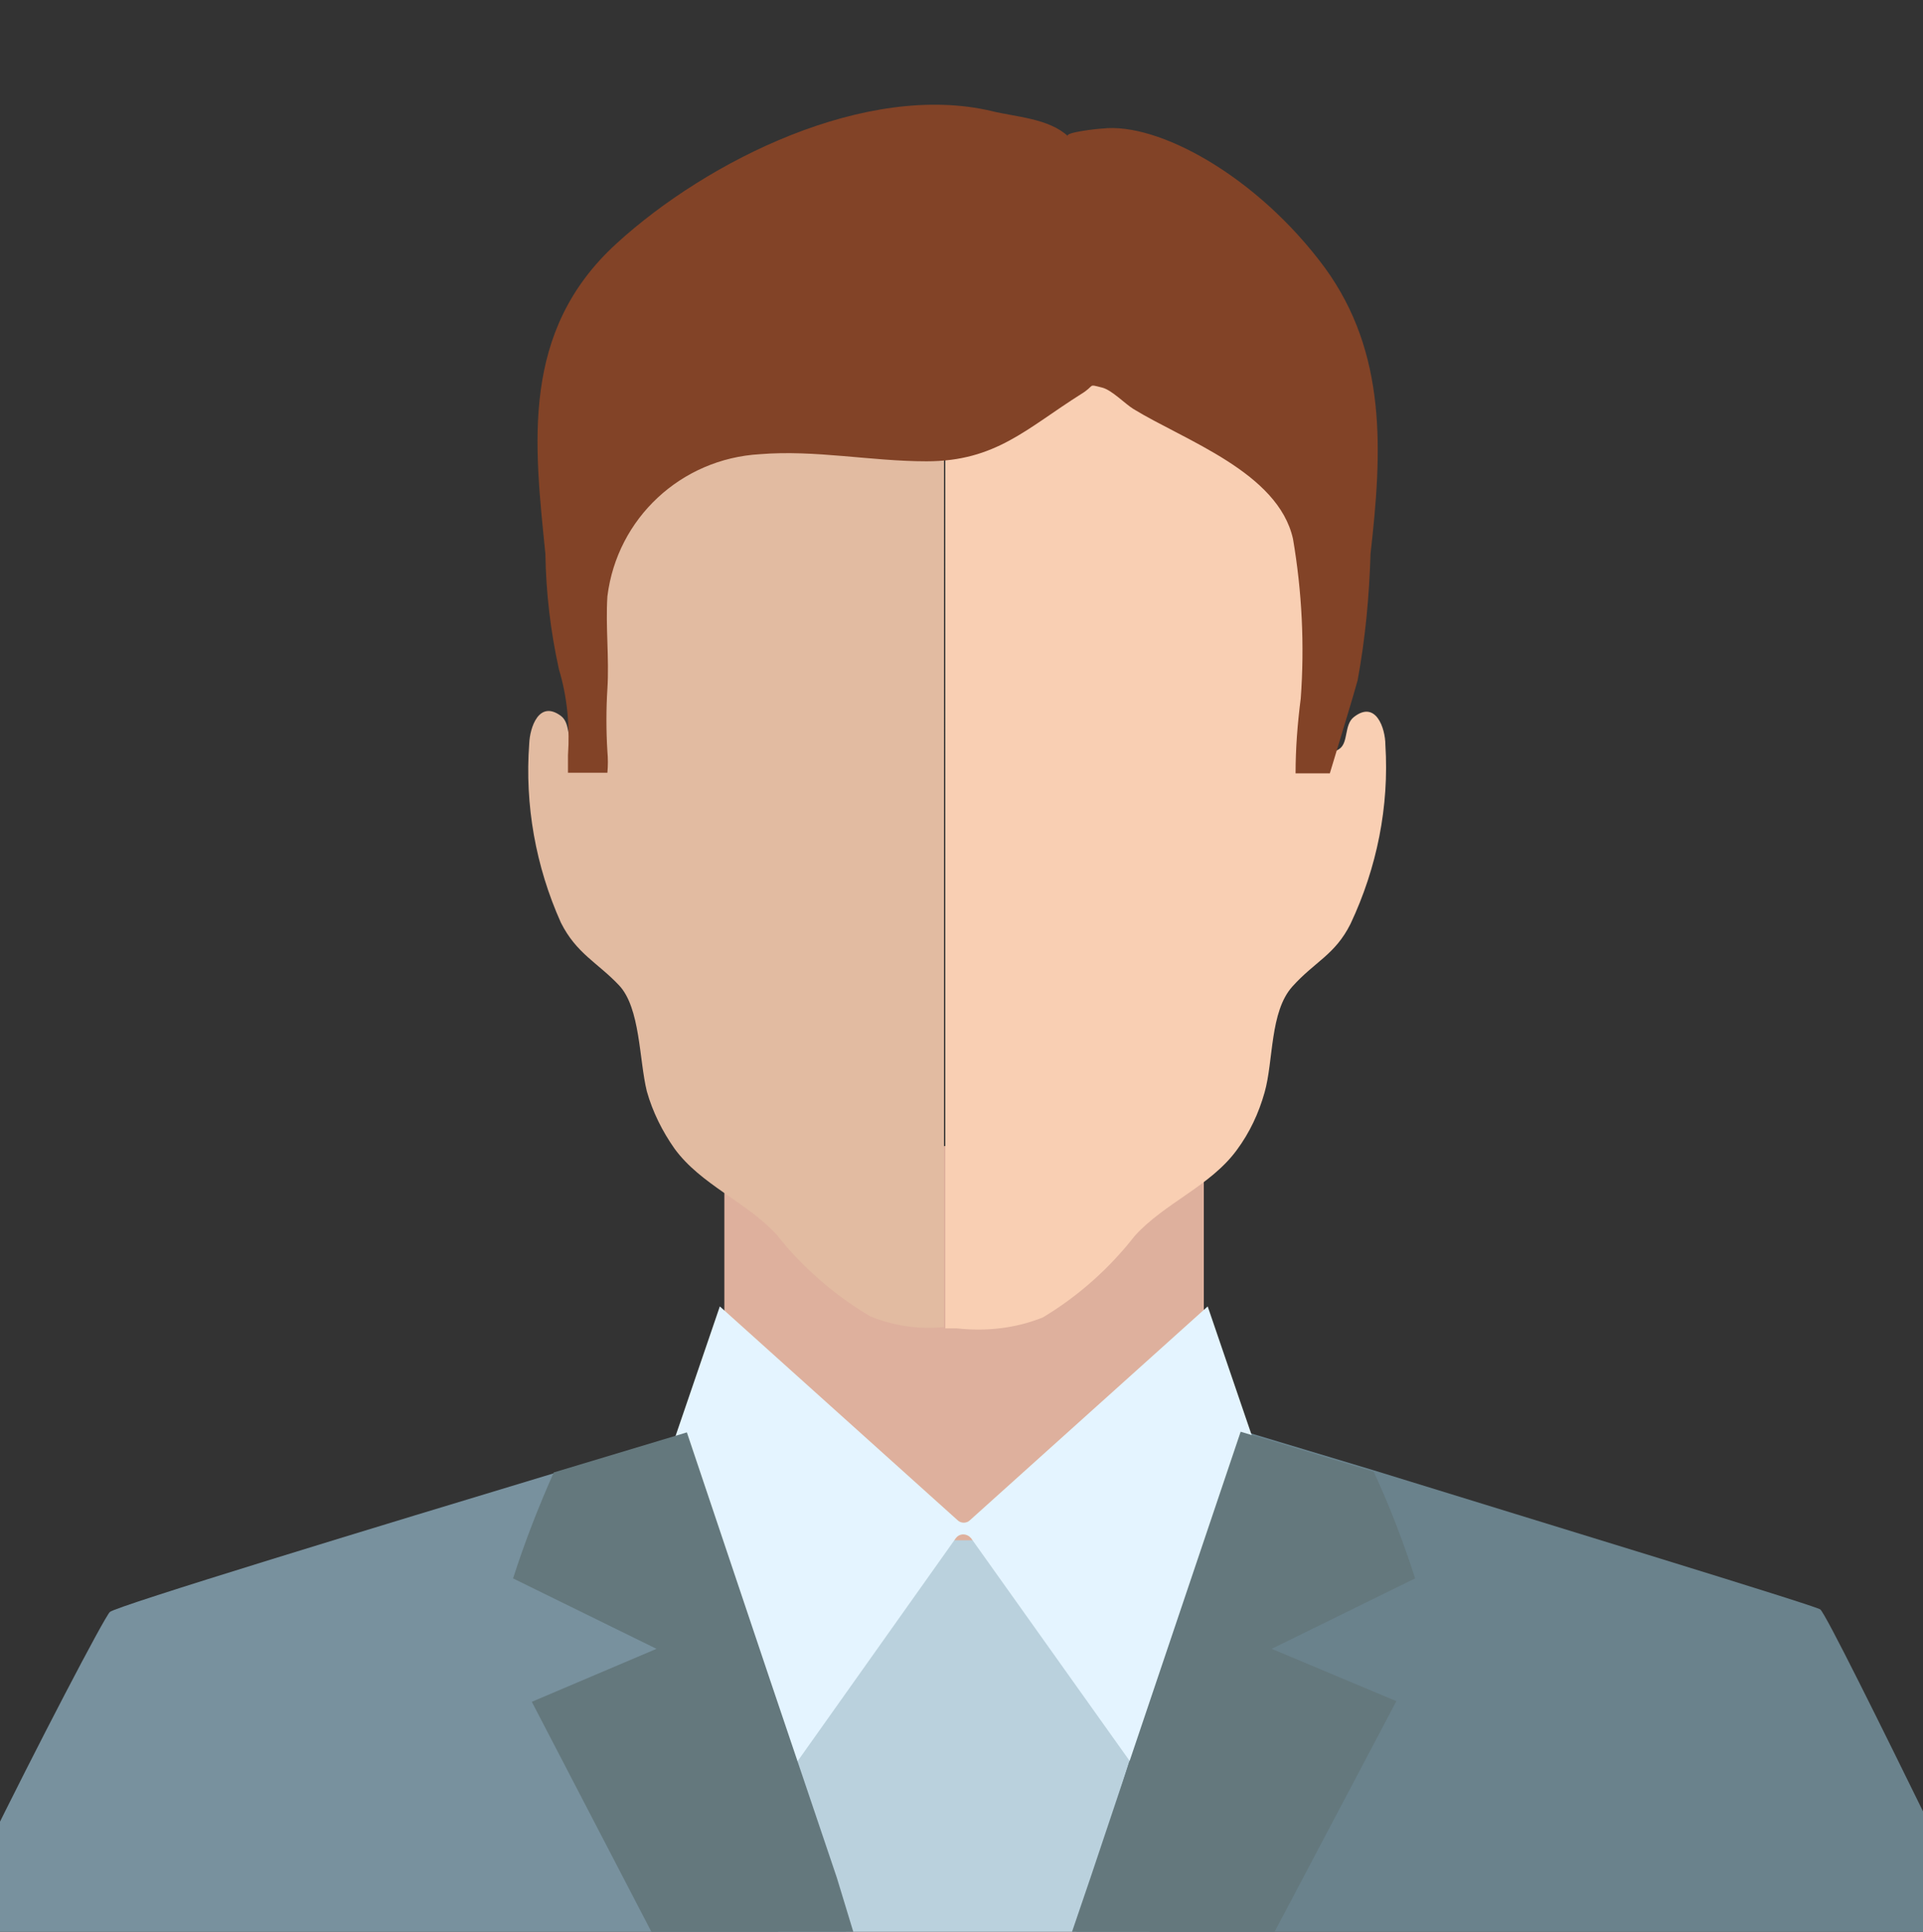 <?xml version="1.0" encoding="utf-8"?>
<!-- Generator: Adobe Illustrator 25.4.1, SVG Export Plug-In . SVG Version: 6.00 Build 0)  -->
<svg version="1.1" id="Layer_1" xmlns="http://www.w3.org/2000/svg" xmlns:xlink="http://www.w3.org/1999/xlink" x="0px" y="0px"
	 viewBox="0 0 297.6 299" style="enable-background:new 0 0 297.6 299;" xml:space="preserve">
<rect x="0" y="0" width="297.6" height="299" fill="#333333" stroke="none"/>
<style type="text/css">
	.st0{fill:#DEB09D;}
	.st1{fill:#F9CFB3;}
	.st2{fill:#E2BBA1;}
	.st3{fill:#824327;}
	.st4{fill:#BAD1DD;}
	.st5{fill:#78919E;}
	.st6{fill:#6A828C;}
	.st7{fill:#E4F4FF;}
	.st8{fill:#64787D;}
</style>
<g id="Layer_2_00000147214069605596182930000011795370537886311307_">
	<g id="_1">
		<g id="_9">
			<polygon class="st0" points="112.1,179.4 112.1,183.2 112.1,213.8 152.6,250.9 165.5,236.4 186.3,212.7 186.3,175 			"/>
			<path class="st1" d="M214.4,115.3c0-2.6-1.5-7-4.9-4.3c-1.5,1.2-0.8,3.9-2.2,4.9c-3.4,2.3-3.7-2.8-4-5.1
				c-0.9-8.6,3-16.8,1.9-25.2c-1.4-11.7-12.4-19.7-22.7-23.7c-11.1-3.9-23.2-4-34.4-0.3l-1.8-0.5v144.5h1.8c4.5,0.5,9.1,0,13.3-1.7
				c5.5-3.3,10.3-7.6,14.2-12.6c4.6-5.1,11.7-7.7,15.8-13.3c2-2.7,3.4-5.7,4.3-8.9c1.4-4.9,0.8-12.5,4.3-16.4c3.5-3.9,6.6-4.9,9-9.7
				C213.1,134.3,215,124.8,214.4,115.3z"/>
			<path class="st2" d="M113.8,61.7c-10.3,4-21.3,11.9-22.7,23.7c-1,8.4,2.8,16.6,1.9,25.2c-0.2,2.2-0.6,7.4-4,5.1
				c-1.4-0.9-0.6-3.7-2.2-4.9c-3.4-2.5-4.8,1.8-4.9,4.3c-0.7,9.5,1,19,4.9,27.7c2.4,4.8,5.7,6.2,9,9.7c3.3,3.5,3.1,11.5,4.3,16.4
				c0.9,3.2,2.4,6.2,4.3,8.9c4.1,5.6,11.1,8.2,15.8,13.3c4,5.1,8.9,9.3,14.4,12.6c3.6,1.5,7.6,2.1,11.5,1.7V60.9
				C135.7,57.8,124.3,58,113.8,61.7z"/>
			<path class="st3" d="M86.5,103.6c1.3,4.3,1.7,8.8,1.4,13.3c0,0.6,0,1.6,0,2.7H94c0.1-1.1,0.1-2.2,0-3.3c-0.2-3.2-0.2-6.5,0-9.7
				c0.3-4.7-0.3-9.6,0-14.3c1.5-12.1,11.4-21.3,23.6-22c8.6-0.7,17.2,1.1,25.8,1.1c10.7,0,15.5-5.1,23.9-10.4c2.3-1.4,0.9-1.6,3.3-1
				c1.5,0.4,3.5,2.5,4.8,3.3c8,4.9,22.4,9.8,24.7,20.1c1.4,8.2,1.8,16.5,1.2,24.7c-0.5,3.9-0.8,7.7-0.8,11.6h5.3
				c1.5-5,3.6-11.8,4.3-14.4c1.2-6.5,1.8-13,2-19.6c1.8-15.8,2.6-31-7.1-44.3c-10.5-14.2-25.8-22.5-34.4-21.5
				c-0.5,0-6.1,0.6-5.3,1.2c-3-2.8-8.2-3-11.8-3.9c-19.4-4.6-44,7.6-58.1,20.5c-14.9,13.6-12.7,31.1-11,48
				C84.5,91.8,85.2,97.7,86.5,103.6z"/>
			<path class="st4" d="M167.8,326l18.5-49.6l-34.1-38h-4.6c0,0-35.8,37.6-35.6,40.3l19.7,47.3H167.8z"/>
			<path class="st5" d="M139.1,326l-19.9-65.9l-11.7-38.7l-1.2,0.4L85.8,228c-26.5,8-67.9,20.6-68.8,21.5S5.8,270.1-2.4,286.8
				C-4.1,290.3-5,294.1-5,298v28H139.1z"/>
			<path class="st6" d="M302.6,326V299c0-5.5-1.2-11-3.7-16c-7.8-15.9-16.4-33.3-17.2-33.9c-0.8-0.6-42.5-13.3-69-21.5l-20.6-6.2
				l-1.3-0.4l-16.4,52.8L158.2,326H302.6z"/>
			<path class="st7" d="M186.9,202.2l-36.8,33.1c-0.5,0.5-1.4,0.5-1.9,0l-36.8-33.1l-8.2,24l15.9,52.5l28.8-40.6
				c0.5-0.7,1.4-0.8,2.1-0.3c0.1,0.1,0.2,0.2,0.3,0.3l28.9,40.6l15.9-52.5L186.9,202.2z"/>
			<path class="st8" d="M183,326l33.1-62.7l-19.3-8.1l22.2-10.9c-1.8-5.6-3.9-11.1-6.4-16.5l-20.6-6.2l-17.6,52.2l-5.6,16.7
				L156.7,326H183z"/>
			<path class="st8" d="M82.3,263.4l32.6,62.7h25.4l-10.8-35.5l-10.3-30.5l-12.9-38.4l-20.6,6.2c-2.4,5.4-4.5,10.8-6.3,16.4
				l22.2,10.9L82.3,263.4z"/>
		</g>
	</g>
</g>
</svg>
